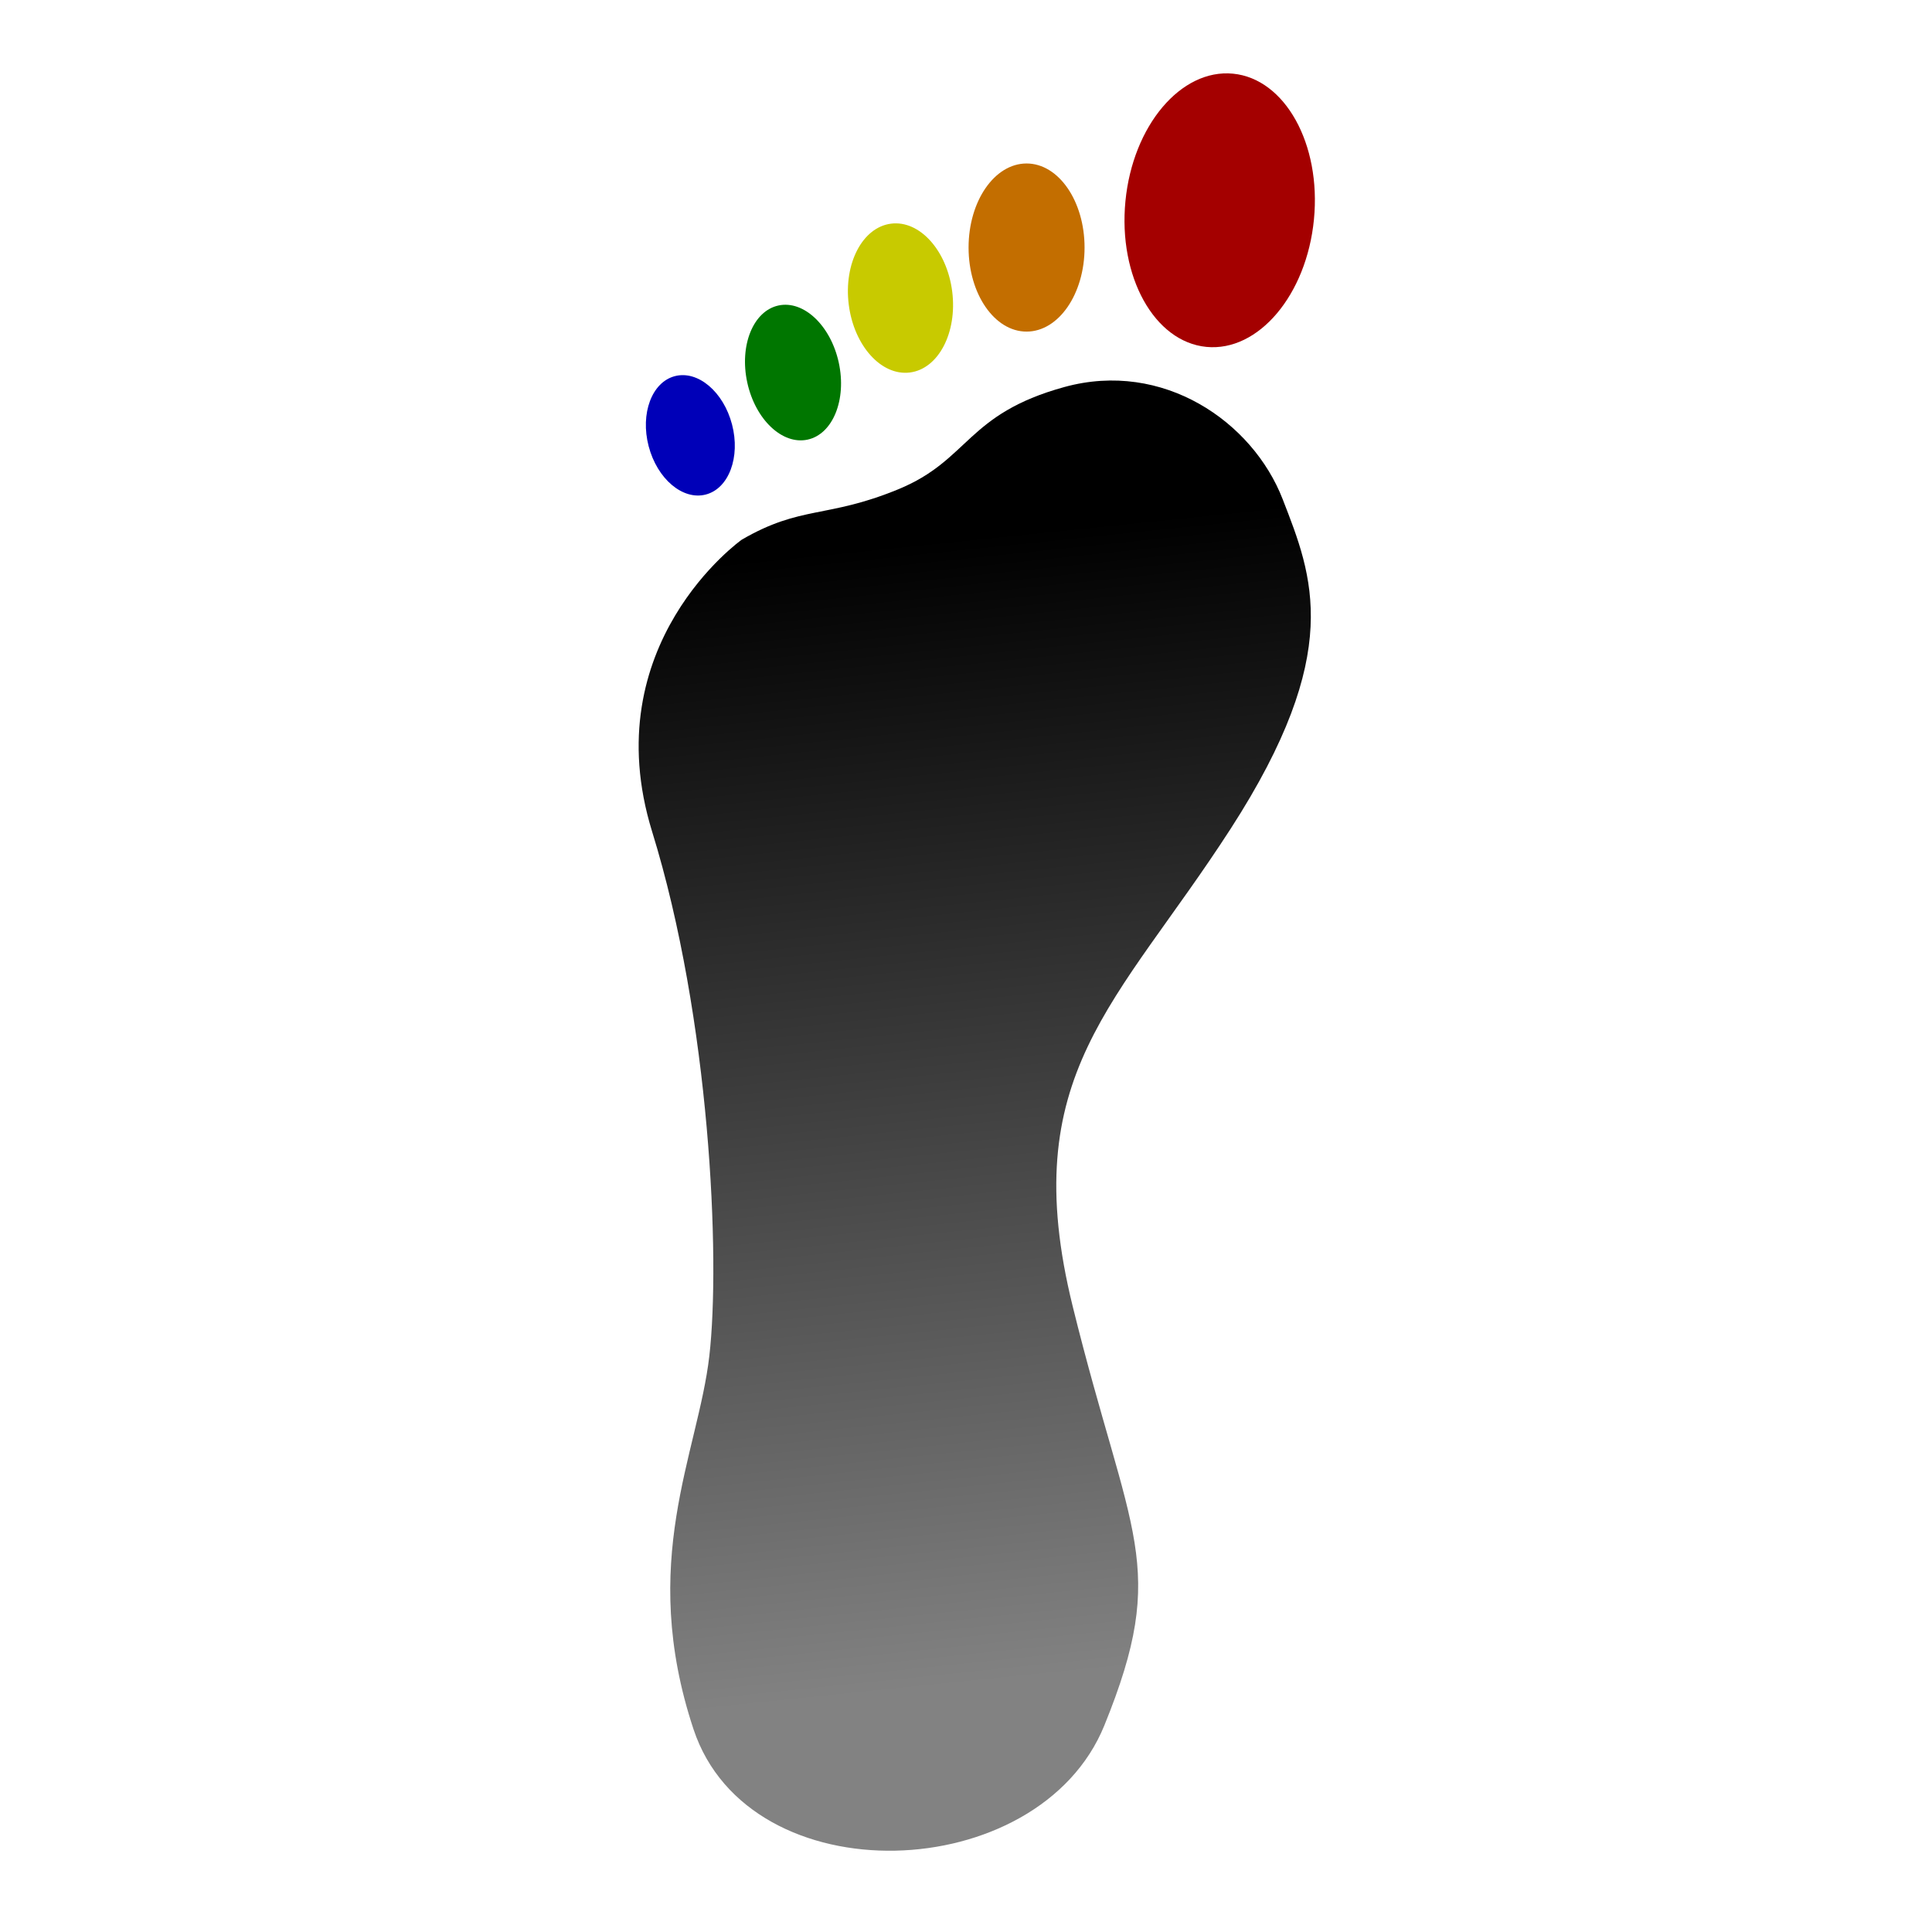<?xml version="1.0" encoding="UTF-8" standalone="no"?>
<!-- Created with Inkscape (http://www.inkscape.org/) -->

<svg
   xmlns:dc="http://purl.org/dc/elements/1.1/"
   xmlns:cc="http://creativecommons.org/ns#"
   xmlns:rdf="http://www.w3.org/1999/02/22-rdf-syntax-ns#"
   xmlns:svg="http://www.w3.org/2000/svg"
   xmlns="http://www.w3.org/2000/svg"
   xmlns:xlink="http://www.w3.org/1999/xlink"
   xmlns:sodipodi="http://sodipodi.sourceforge.net/DTD/sodipodi-0.dtd"
   xmlns:inkscape="http://www.inkscape.org/namespaces/inkscape"
   width="300mm"
   height="300mm"
   viewBox="0 0 300 300"
   version="1.1"
   id="svg8"
   inkscape:version="0.92.5 (2060ec1f9f, 2020-04-08)"
   sodipodi:docname="Logo.svg"
   inkscape:export-filename="/home/cvieira/Software/ProgrammingLanguages/Python/Pace/Logo.png"
   inkscape:export-xdpi="43.349335"
   inkscape:export-ydpi="43.349335">
  <defs
     id="defs2">
    <linearGradient
       inkscape:collect="always"
       id="linearGradient838">
      <stop
         style="stop-color:#000000;stop-opacity:1;"
         offset="0"
         id="stop834" />
      <stop
         style="stop-color:#828282;stop-opacity:1"
         offset="1"
         id="stop836" />
    </linearGradient>
    <linearGradient
       inkscape:collect="always"
       xlink:href="#linearGradient838"
       id="linearGradient840"
       x1="143.014"
       y1="81.032"
       x2="161.213"
       y2="257.547"
       gradientUnits="userSpaceOnUse" />
  </defs>
  <sodipodi:namedview
     id="base"
     pagecolor="#ffffff"
     bordercolor="#666666"
     borderopacity="1.0"
     inkscape:pageopacity="0.0"
     inkscape:pageshadow="2"
     inkscape:zoom="1.0133542"
     inkscape:cx="566.92913"
     inkscape:cy="446.56481"
     inkscape:document-units="mm"
     inkscape:current-layer="layer2"
     showgrid="false"
     inkscape:window-width="1702"
     inkscape:window-height="1352"
     inkscape:window-x="1726"
     inkscape:window-y="39"
     inkscape:window-maximized="0" />
  <g
     inkscape:groupmode="layer"
     id="layer2"
     inkscape:label="FootPrint"
     style="opacity:1"
     transform="translate(0,3)">
    <ellipse
       style="opacity:1;fill:#a40000;fill-opacity:1;stroke:none;stroke-width:0.965;stroke-linecap:round;stroke-linejoin:bevel;stroke-miterlimit:4;stroke-dasharray:none;stroke-opacity:1;paint-order:normal"
       id="Toe1"
       cx="191.377"
       cy="11.13"
       rx="14.705"
       ry="21.314"
       transform="rotate(5.57)" />
    <ellipse
       style="opacity:1;fill:#c36e00;fill-opacity:1;stroke:none;stroke-width:0.965;stroke-linecap:round;stroke-linejoin:bevel;stroke-miterlimit:4;stroke-dasharray:none;stroke-opacity:1;paint-order:normal"
       id="Toe2"
       cx="159.405"
       cy="35.438"
       rx="9.005"
       ry="13.053" />
    <ellipse
       style="opacity:1;fill:#c8ca00;fill-opacity:1;stroke:none;stroke-width:0.965;stroke-linecap:round;stroke-linejoin:bevel;stroke-miterlimit:4;stroke-dasharray:none;stroke-opacity:1;paint-order:normal"
       id="Toe3"
       cx="133.287"
       cy="60.494"
       rx="8.096"
       ry="11.648"
       transform="rotate(-7.211)" />
    <ellipse
       style="opacity:1;fill:#007600;fill-opacity:1;stroke:none;stroke-width:0.965;stroke-linecap:round;stroke-linejoin:bevel;stroke-miterlimit:4;stroke-dasharray:none;stroke-opacity:1;paint-order:normal"
       id="Toe4"
       cx="108.664"
       cy="79.775"
       rx="7.27"
       ry="10.657"
       transform="rotate(-12.274)" />
    <ellipse
       style="opacity:1;fill:#0000b8;fill-opacity:1;stroke:none;stroke-width:0.965;stroke-linecap:round;stroke-linejoin:bevel;stroke-miterlimit:4;stroke-dasharray:none;stroke-opacity:1;paint-order:normal"
       id="Toe5"
       cx="87.365"
       cy="89.617"
       rx="6.691"
       ry="9.5"
       transform="rotate(-14.655)" />
    <path
       style="opacity:1;fill:url(#linearGradient840);fill-opacity:1;stroke:none;stroke-width:0.265px;stroke-linecap:butt;stroke-linejoin:miter;stroke-opacity:1"
       d="m 115.166,80.811 c 9.23,-5.374 13.202,-3.271 24.301,-7.828 11.099,-4.556 10.515,-11.683 25.819,-15.889 15.305,-4.206 29.207,5.374 33.881,17.408 4.673,12.033 9.58,23.833 -8.061,51.171 -17.641,27.338 -33.413,38.203 -24.534,74.187 8.879,35.983 15.071,40.072 4.907,65.074 -10.164,25.002 -55.144,26.637 -63.789,0.584 -8.645,-26.053 0.701,-42.76 2.453,-57.947 1.752,-15.188 0.117,-52.34 -8.879,-81.43 -8.996,-29.091 13.903,-45.33 13.903,-45.33 z"
       id="BaseOfFoot"
       inkscape:connector-curvature="0" />
  </g>
</svg>
